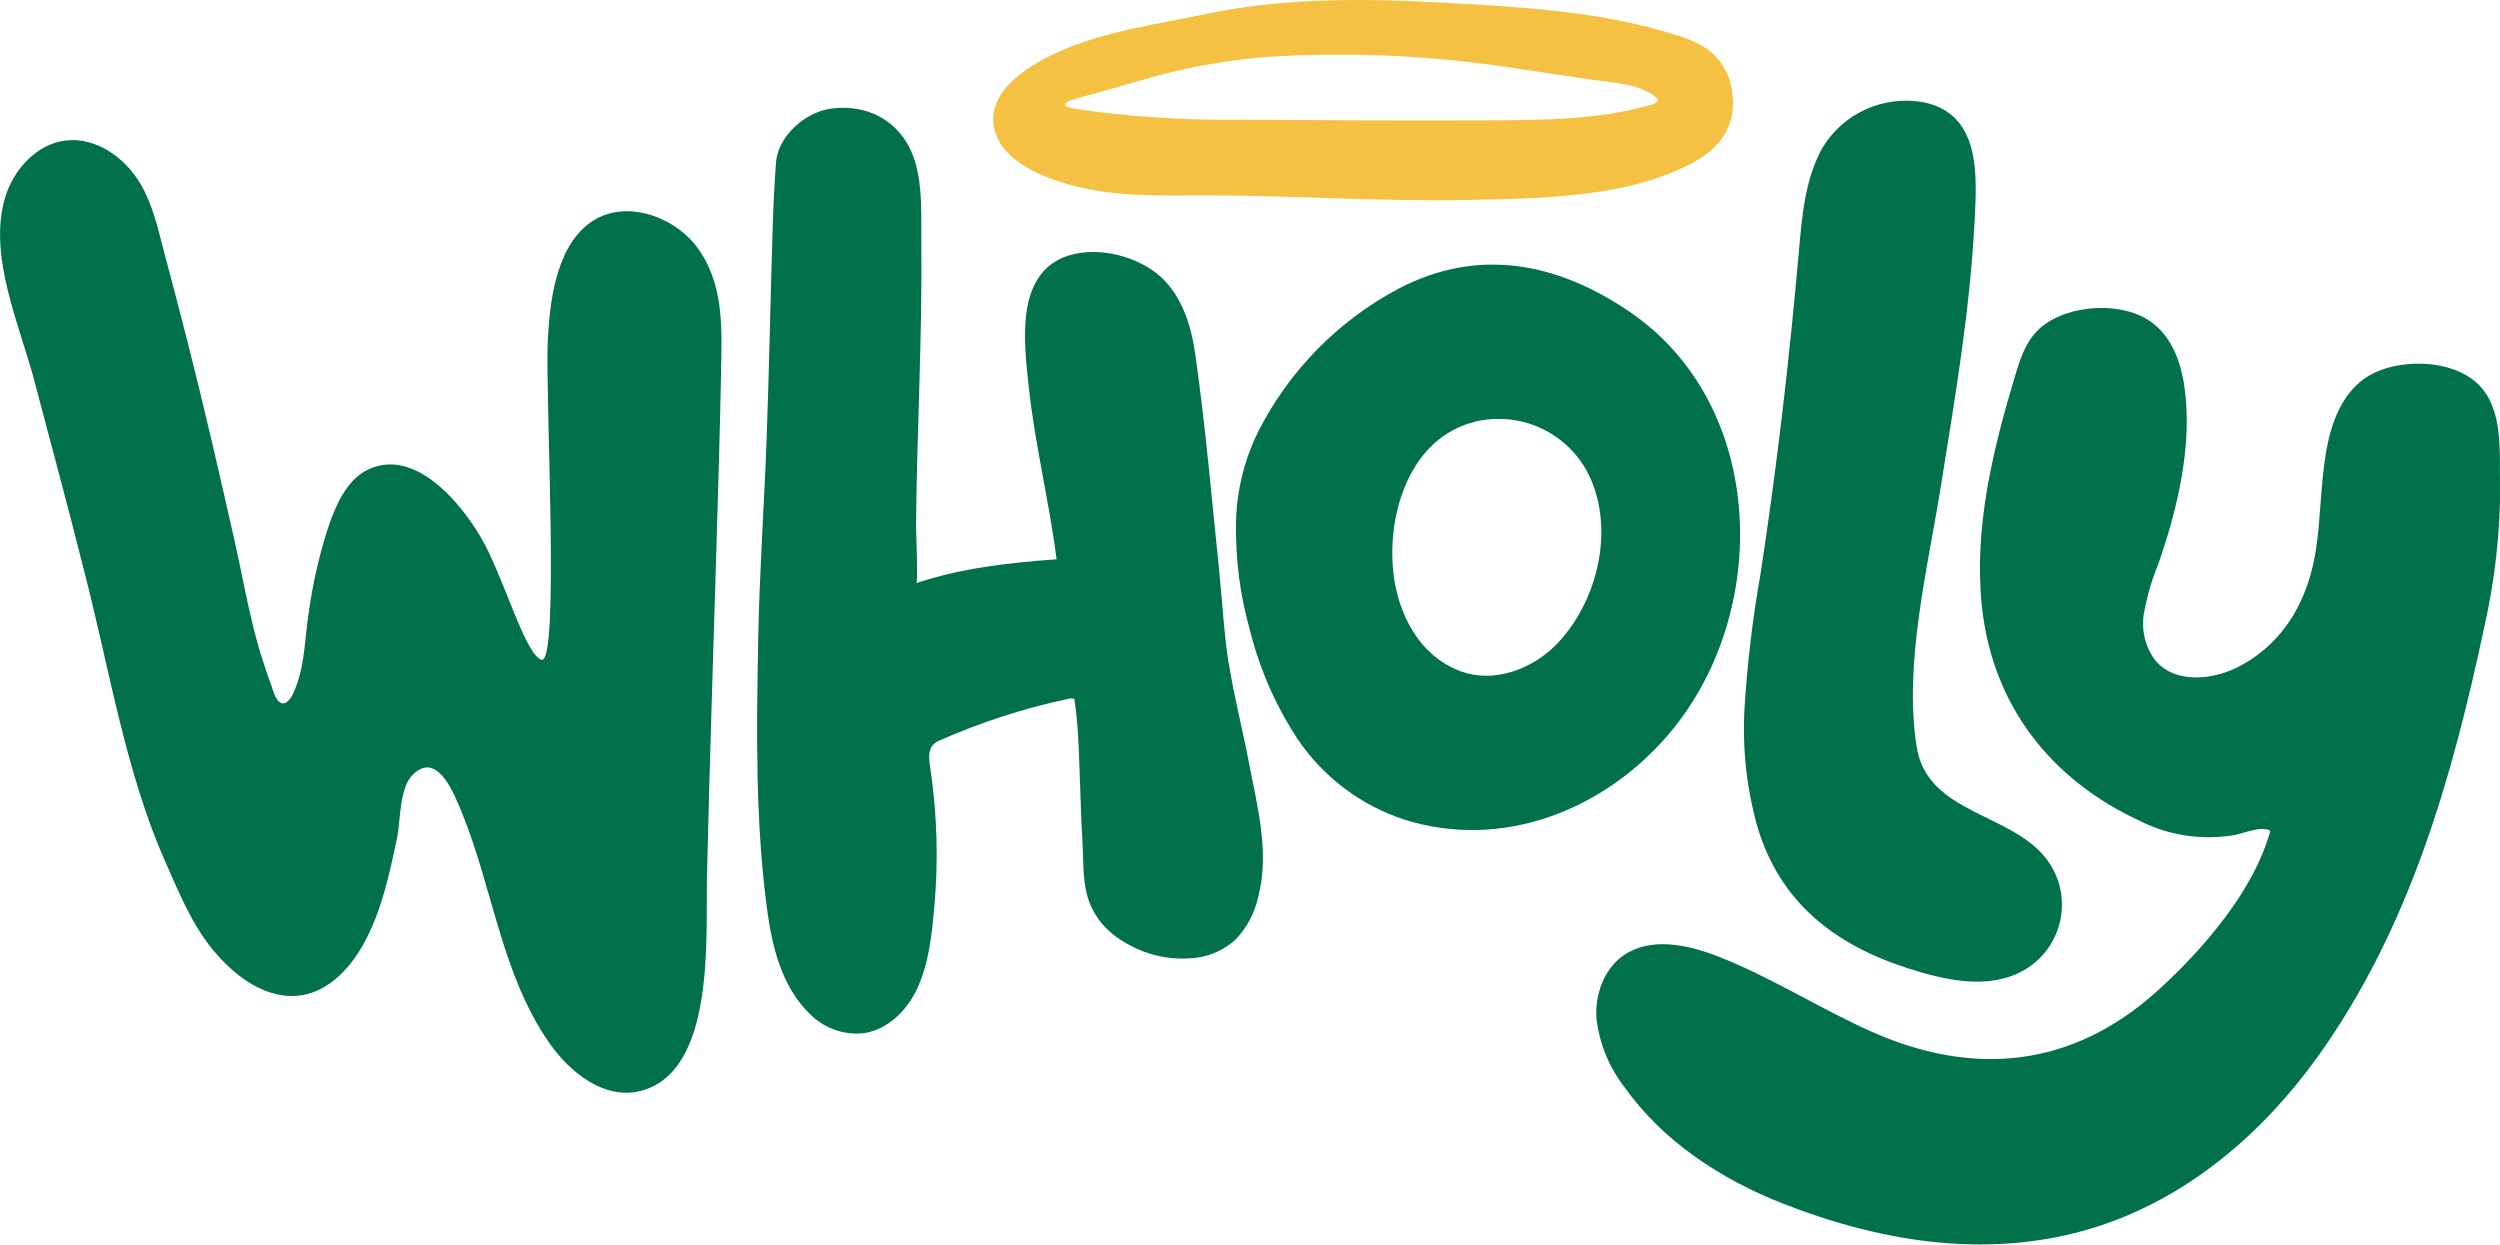 <?xml version="1.0" encoding="UTF-8"?>
<svg id="Layer_2" data-name="Layer 2" xmlns="http://www.w3.org/2000/svg" viewBox="0 0 367.79 183.09">
  <defs>
    <style>
      .cls-1 {
        fill: #007148;
      }

      .cls-2 {
        fill: #f5c143;
      }
    </style>
  </defs>
  <g id="Layer_1-2" data-name="Layer 1">
    <g id="Layer_2-2" data-name="Layer 2">
      <g id="Layer_1-2" data-name="Layer 1-2">
        <path class="cls-1" d="M86.64,32.89c-4.95,3.75-5.8,11.79-6.06,17.48-.37,8.1,1.81,47.74-.96,46.69-2.55-1.07-5.53-12.41-9.02-18.25-2.98-4.99-9.44-12.72-16.14-9.87-3.28,1.39-4.87,4.99-6,8.13-1.39,4.16-2.39,8.43-3,12.77-.63,3.87-.54,7.68-1.99,11.39-.27,.69-.9,2.24-1.82,2.24h-.06c-1.03-.08-1.4-1.94-1.68-2.66-.43-1.09-.78-2.21-1.15-3.33-.65-1.95-1.19-3.94-1.67-5.94-.95-3.97-1.68-7.99-2.58-11.98-2.19-9.72-4.42-19.45-6.88-29.12-1.1-4.32-2.23-8.64-3.38-12.95-.98-3.65-1.68-7.27-3.67-10.58-2.29-3.79-6.5-6.76-10.89-6.24-4.29,.5-7.69,4.24-8.93,8.38-2.59,8.58,2.17,18.83,4.33,27.1,2.39,9.13,4.89,18.24,7.17,27.39,3.71,14.16,6.13,29.89,12.06,43.24,2.03,4.57,3.89,9.23,7.12,13.1,3.09,3.7,7.76,7.32,12.88,6.54,4.09-.62,7.22-4.01,9.21-7.63,2.62-4.79,3.76-10.17,4.87-15.47,.55-2.61,.31-7.41,2.36-9.39,3.61-3.48,6.03,2.8,7.19,5.63,4.58,11.18,5.83,23.84,12.9,33.93,3.04,4.34,8.03,8.26,13.2,7.05,11.28-2.64,9.75-22.77,9.95-31.39,.38-16.45,.93-32.89,1.42-49.34,.25-8.35,.5-16.69,.66-25.04,.12-6.4,.48-13.11-3.61-18.5-3.46-4.56-10.85-7.15-15.82-3.38Z"/>
        <path class="cls-1" d="M367.79,71.11c-.08-4.72,.5-10.96-3.21-14.58-4.02-3.91-12.56-3.92-16.9-.71-3.31,2.44-4.79,6.65-5.48,10.7-.79,4.65-.77,9.42-1.45,14.09-1.06,7.29-4.4,13.6-11,17.26-4.02,2.22-9.71,2.8-12.67-.71-1.49-1.99-2.09-4.5-1.67-6.95,.43-2.42,1.11-4.78,2.04-7.05,2.86-8.13,5.14-17.57,3.92-26.21-.55-3.92-2.05-7.95-5.62-10.05-4.55-2.67-12.5-1.96-16.15,1.89-1.69,1.77-2.46,4.19-3.16,6.53-3.29,10.98-6.07,22.4-4.88,33.8,1.52,14.61,10.12,25.58,23.27,31.66,4.27,2.14,9.11,2.87,13.82,2.08,1.5-.28,4.09-1.42,5.35-.64-2.38,8.8-10,17.58-16.62,23.56-12.56,11.33-27.15,12.74-42.4,5.84-7.58-3.43-14.65-7.98-22.42-10.98-4.46-1.72-9.85-2.81-13.76-.05-2.92,2.06-4.22,5.9-3.92,9.46,.46,3.56,1.85,6.94,4.04,9.79,5.64,8,14.18,13.61,23.29,17.19,15.04,5.91,31.32,8.43,46.92,3.23,13.1-4.37,23.92-13.74,31.88-24.86,13.46-18.81,19.7-40.79,24.47-63.16,1.57-6.94,2.36-14.03,2.34-21.15Z"/>
        <path class="cls-1" d="M180.75,97.56c-.69-4.39-.9-8.86-1.36-13.29-1.11-10.73-2.03-21.51-3.55-32.18-.59-4.14-1.91-8.41-4.97-11.26-3.34-3.11-9.23-4.63-13.65-3.24-7.97,2.51-6.55,12.88-5.88,19.28,.91,8.54,3.02,16.9,4.1,25.41-7.05,.51-13.94,1.28-20.63,3.5,.27-.09-.06-8.04-.05-8.61,.14-13.81,.93-27.65,.78-41.45-.04-3.87,.21-8.09-.89-11.83-1.66-5.67-6.58-8.69-12.39-7.91-4,.54-7.84,4.23-8.1,7.93-.24,3.31-.4,6.63-.5,9.95-.31,10.08-.5,20.17-.86,30.26-.36,10-1.07,19.99-1.26,29.99v.4c-.25,13.01-.42,26.2,1.29,39.12,.74,5.6,2.15,11.52,6.33,15.55,2.08,2.11,5.01,3.15,7.96,2.81,3.51-.53,6.32-3.35,7.82-6.56,1.74-3.74,2.17-8.14,2.53-12.21,.57-6.48,.4-13.01-.5-19.46-.24-1.76-.82-3.88,1.1-4.76,6.22-2.76,12.71-4.86,19.37-6.25,.2-.01,.4,0,.6,.05,.04,.26,.08,.45,.11,.65,.57,4.15,.6,8.41,.77,12.59,.1,2.52,.15,5.05,.32,7.57,.3,4.71-.44,9.27,3.88,13.31,.85,.78,1.8,1.45,2.82,1.99,3.12,1.76,6.73,2.45,10.28,1.96,2.05-.31,3.97-1.22,5.51-2.61,1.69-1.74,2.86-3.93,3.37-6.3,1.72-6.63-.15-13.36-1.39-19.9-.92-4.85-2.17-9.63-2.94-14.5Z"/>
        <path class="cls-1" d="M245.28,108.26c15.35-17.71,14.86-48.66-5.72-62.52-10.57-7.12-22.09-9.37-33.73-3.31-8.93,4.71-16.17,12.08-20.74,21.09-2.05,4.16-3.16,8.72-3.25,13.36-.1,5.29,.57,10.57,2,15.66,1.4,5.7,3.75,11.12,6.96,16.04,3.79,5.68,9.38,9.92,15.88,12.02,14.15,4.44,28.98-1.24,38.59-12.33Zm-16.49-13.28c-3.58,3.58-9.12,5.53-13.87,3.79-6.15-2.26-9.32-8.52-9.96-14.73-.78-7.65,1.82-17.37,9.26-20.99,1.79-.87,3.73-1.35,5.72-1.42,5.65-.21,10.93,2.82,13.59,7.82,4.23,8.09,1.57,19.22-4.74,25.54Z"/>
        <path class="cls-1" d="M280.61,142.43c5.4,1.74,11.95,3.3,17.2,.27,5.3-3.08,7.11-9.87,4.03-15.17-.22-.38-.47-.75-.73-1.1-5.17-6.88-17.59-6.67-19.14-16.57-1.92-12.23,1.61-26.13,3.54-38.2,2.07-12.94,4.3-25.9,4.98-39.01,.36-6.91,.94-15.93-7.58-17.62-5.86-1.03-11.75,1.64-14.82,6.74-2.51,4.55-2.98,9.9-3.43,15.06-1.41,15.96-3.24,31.89-5.68,47.72-1.14,6.48-1.92,13.01-2.33,19.57-.35,5.91,.3,11.84,1.9,17.54,3.32,11.11,11.36,17.32,22.07,20.77Z"/>
        <path class="cls-2" d="M254.85,13.68c-.25-2.53-1.55-4.83-3.57-6.37-1.52-.99-3.17-1.74-4.92-2.22-9.78-3.1-20.12-3.89-30.36-4.5-12.71-.77-25.92-1.2-38.45,1.44-7.33,1.54-15.35,2.58-22.22,5.78-4.67,2.17-11.43,6.5-8.51,12.65,2.15,4.53,9.53,6.7,14.04,7.51,5.3,.96,10.73,.79,16.12,.78,12.88-.02,25.76,.92,38.64,.67,10.92-.21,24.47-.29,34.1-5.87,3.84-2.23,5.76-5.74,5.12-9.87Zm-11.9,1.71c-7.54,2.2-15.51,2.28-23.37,2.31-14.16,.05-28.32-.03-42.47-.11-5.67-.14-11.32-.57-16.94-1.29-.21-.04-3.52-.38-3.53-.94,0-.59,3.5-1.34,3.92-1.46,2.4-.7,4.82-1.35,7.22-2.06,6.19-1.85,12.57-3.02,19.01-3.49,11.93-.73,23.91-.18,35.72,1.64,4.06,.58,8.11,1.24,12.17,1.8,2.83,.39,7.19,.62,9.28,2.86-.21,.39-.59,.67-1.02,.75h0Z"/>
      </g>
    </g>
  </g>
</svg>